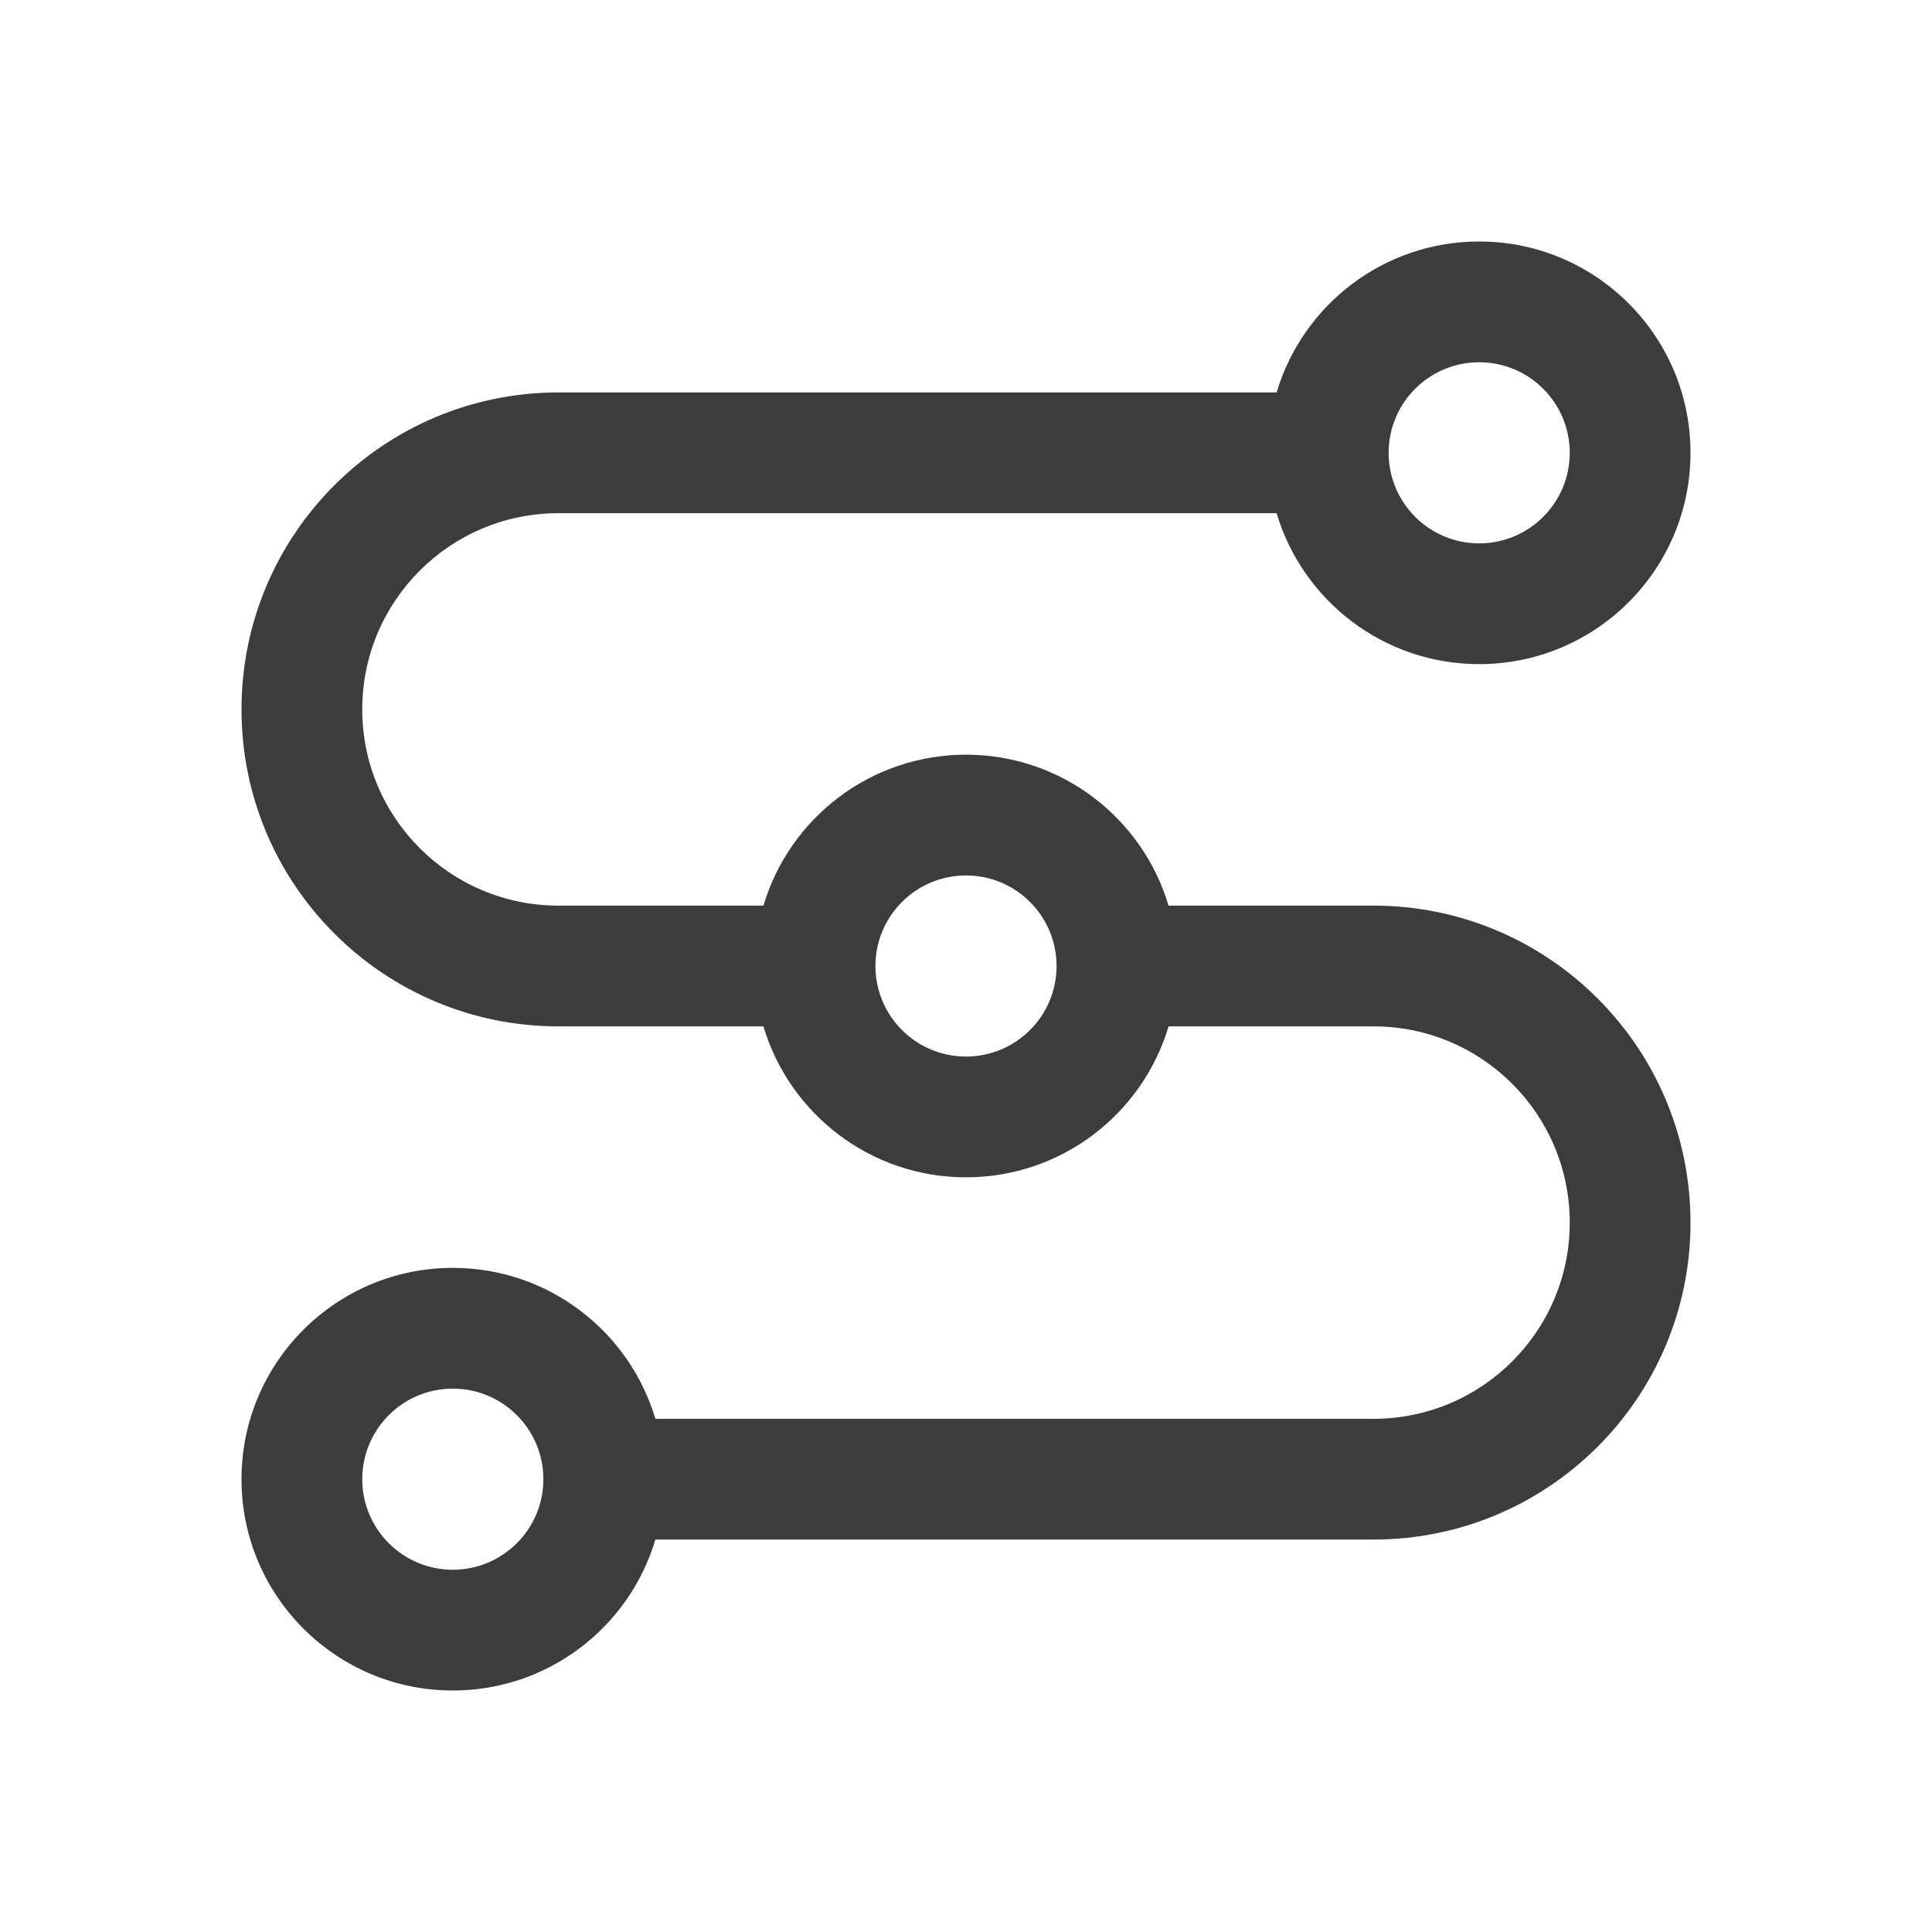 <svg width="32" height="32" viewBox="0 0 32 32" fill="none" xmlns="http://www.w3.org/2000/svg">
<path fill-rule="evenodd" clip-rule="evenodd" d="M24.5 11C22.915 11 21.575 9.946 21.145 8.5H9.25C7.455 8.5 6 9.955 6 11.75C6 13.545 7.455 15 9.25 15H12.645C13.075 13.554 14.415 12.5 16 12.5C17.585 12.5 18.925 13.554 19.355 15H22.75C25.649 15 28 17.351 28 20.25C28 23.149 25.649 25.5 22.75 25.5H10.855C10.425 26.946 9.086 28 7.5 28C5.567 28 4 26.433 4 24.5C4 22.567 5.567 21 7.5 21C9.086 21 10.425 22.054 10.855 23.5H22.75C24.545 23.5 26 22.045 26 20.25C26 18.455 24.545 17 22.75 17H19.355C18.925 18.446 17.585 19.5 16 19.5C14.415 19.5 13.075 18.446 12.645 17H9.25C6.351 17 4 14.649 4 11.75C4 8.851 6.351 6.5 9.25 6.5H21.145C21.575 5.054 22.915 4 24.5 4C26.433 4 28 5.567 28 7.5C28 9.433 26.433 11 24.5 11ZM24.5 9C25.328 9 26 8.328 26 7.5C26 6.672 25.328 6 24.5 6C23.672 6 23 6.672 23 7.5C23 8.328 23.672 9 24.5 9ZM9 24.5C9 23.672 8.328 23 7.5 23C6.672 23 6 23.672 6 24.5C6 25.328 6.672 26 7.5 26C8.328 26 9 25.328 9 24.5ZM17.5 16C17.5 16.828 16.828 17.5 16 17.5C15.172 17.5 14.5 16.828 14.5 16C14.5 15.172 15.172 14.5 16 14.5C16.828 14.5 17.5 15.172 17.5 16Z" fill="#3C3C3C"/>
</svg>
